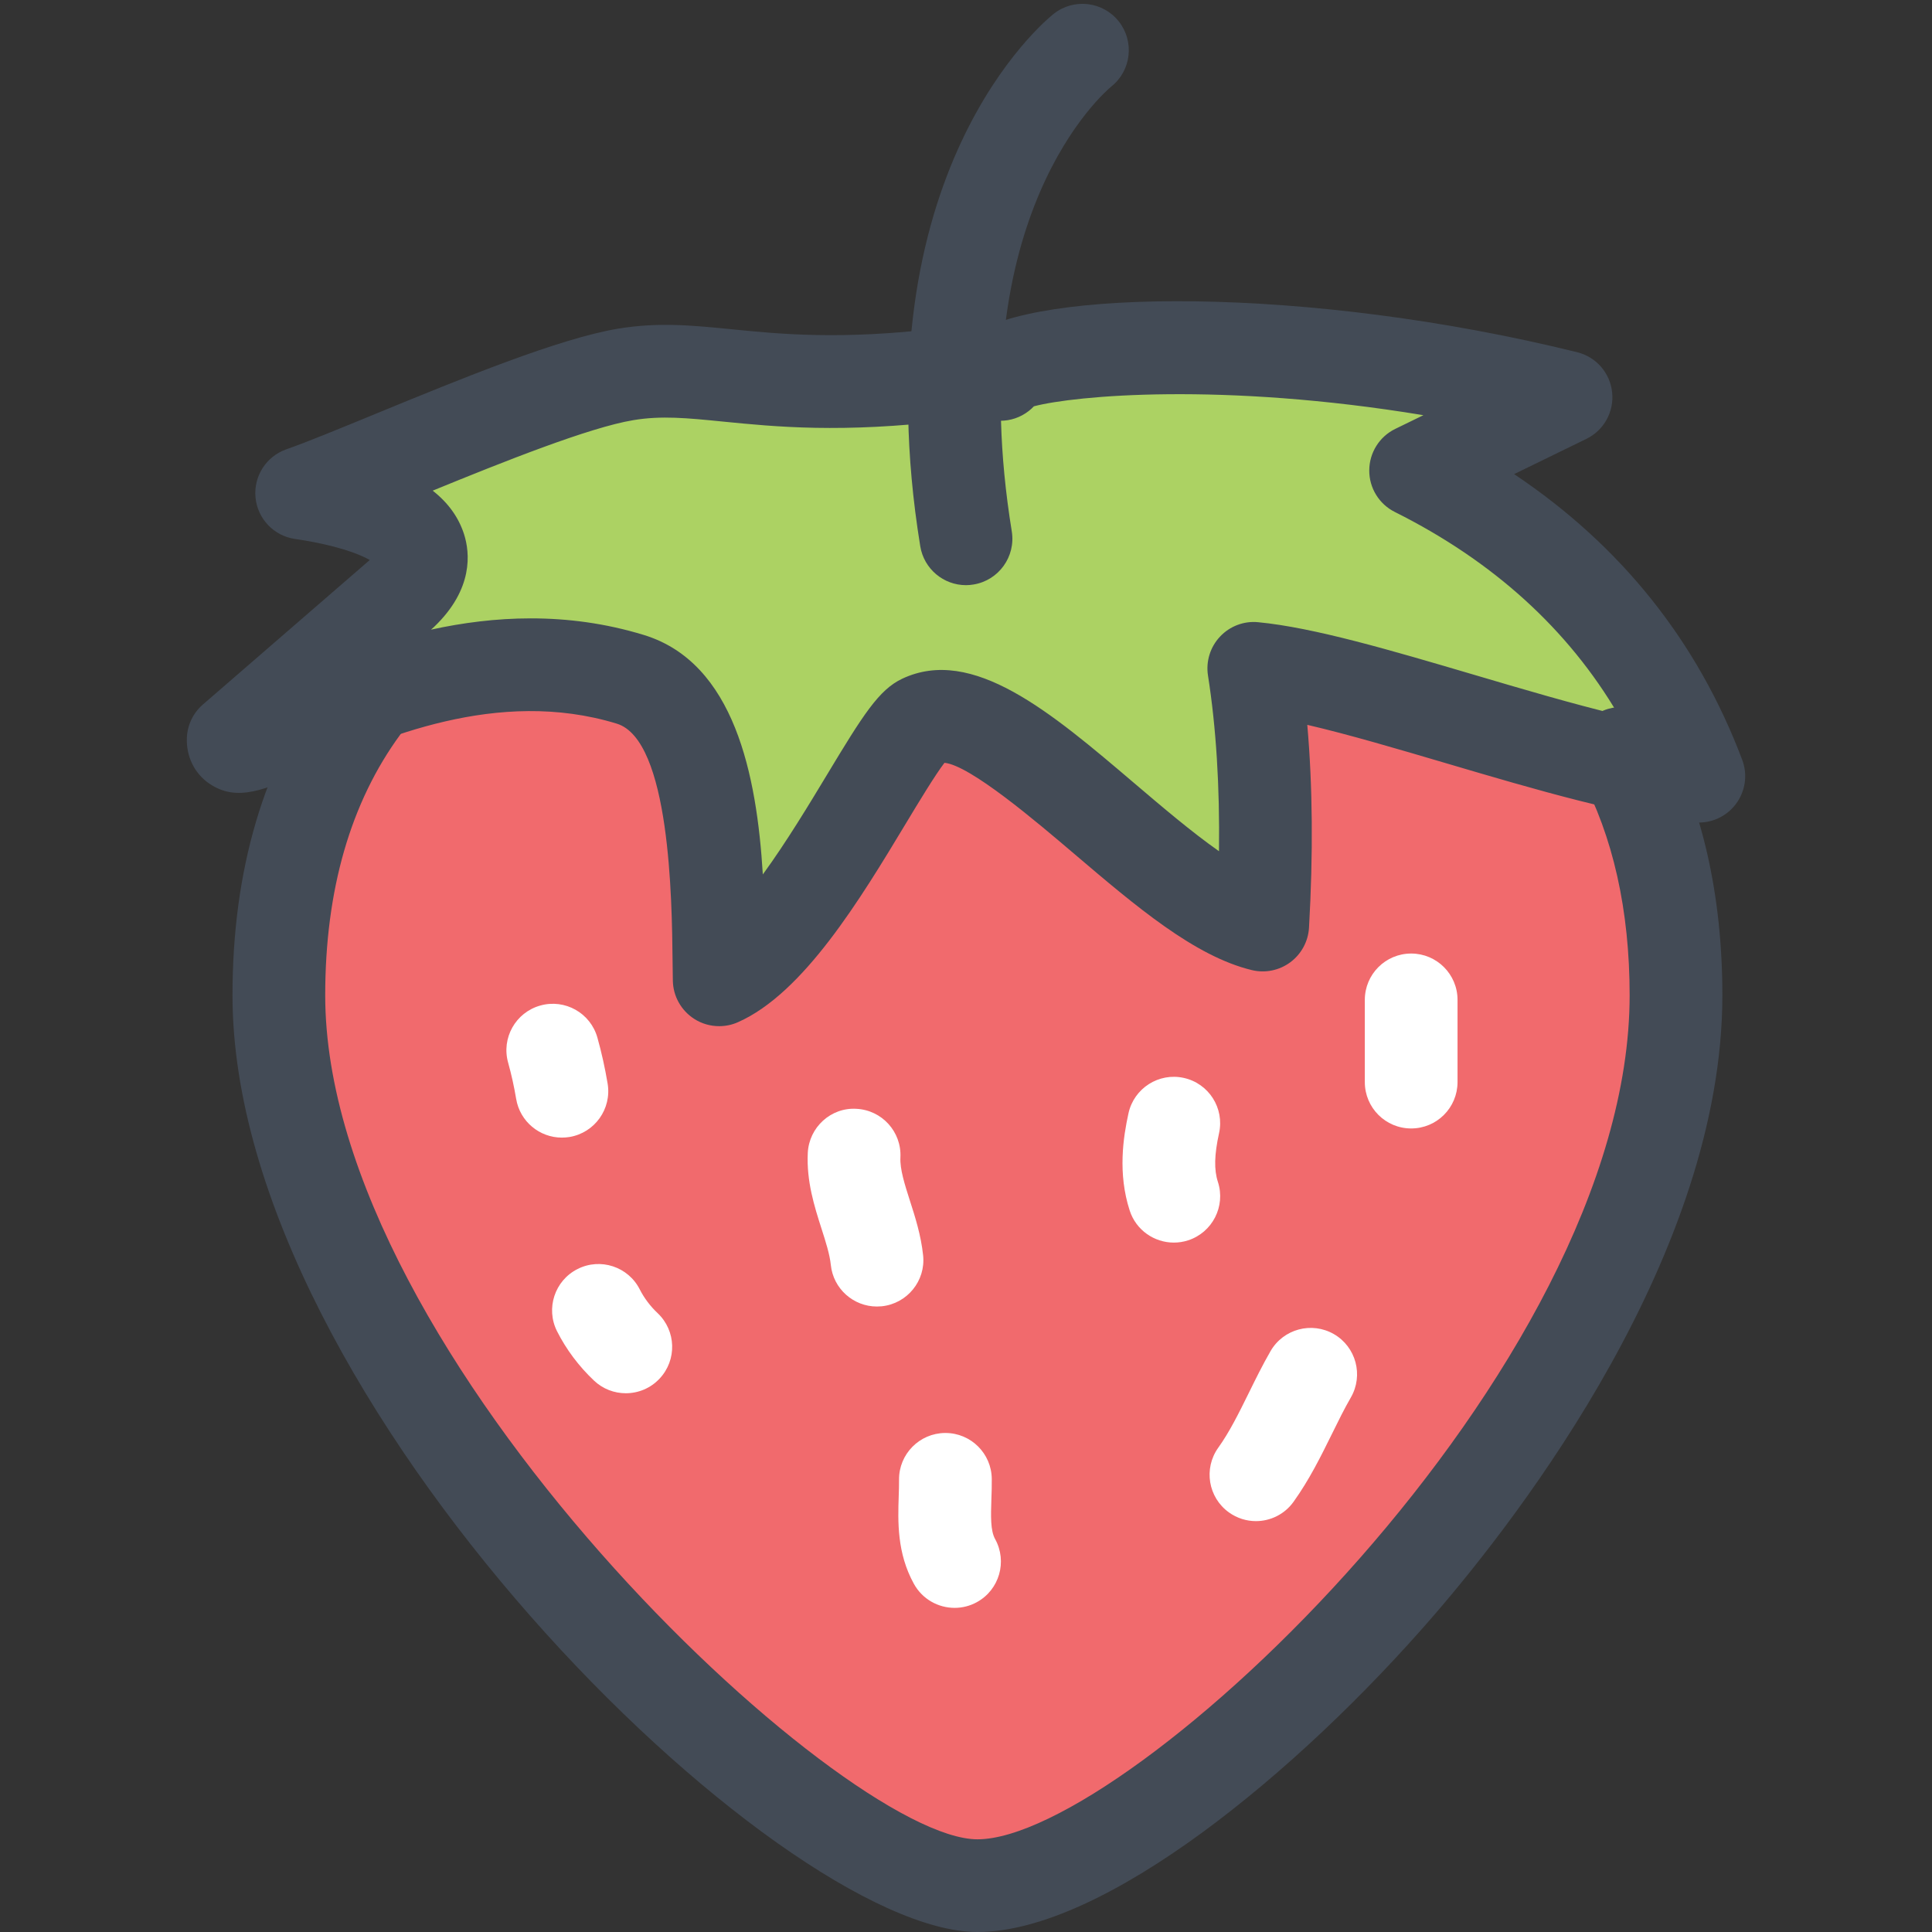 <?xml version="1.0" encoding="utf-8"?>
<!-- Generator: Adobe Illustrator 16.0.0, SVG Export Plug-In . SVG Version: 6.00 Build 0)  -->
<!DOCTYPE svg PUBLIC "-//W3C//DTD SVG 1.1//EN" "http://www.w3.org/Graphics/SVG/1.1/DTD/svg11.dtd">
<svg version="1.1" id="Layer_1" xmlns="http://www.w3.org/2000/svg" xmlns:xlink="http://www.w3.org/1999/xlink" x="0px" y="0px"
	 width="91px" height="91px" viewBox="0 0 91 91" enable-background="new 0 0 91 91" xml:space="preserve">
<rect x="0" y="0" width="91" height="91" fill="#333333" stroke="none"/>
<g>
	<g>
		<path fill="#F16A6D" d="M78.132,47.23c0,17.811-23.501,41.125-32.095,41.125c-7.221,0-32.095-23.343-32.095-41.125
			c0-5.254,1.283-9.664,3.814-13.109c0.071-0.098,0.113-0.207,0.137-0.316c3.238-1.121,7.383-1.963,11.562-0.685
			c3.476,1.068,3.558,8.758,3.598,12.454l0.013,0.939c0.004,0.272,0.145,0.523,0.372,0.668c0.134,0.084,0.284,0.128,0.437,0.128
			c0.111,0,0.222-0.022,0.327-0.069c2.695-1.192,5.247-5.426,7.298-8.828c0.846-1.405,1.899-3.152,2.272-3.385
			c1.568-0.745,4.824,2.029,7.699,4.478c2.675,2.276,5.438,4.628,7.814,5.202c0.236,0.057,0.479,0.006,0.671-0.137
			c0.193-0.141,0.313-0.363,0.325-0.602c0.243-4.158,0.148-7.919-0.274-11.197c2.277,0.372,5.324,1.271,8.524,2.219
			c2.545,0.75,5.142,1.516,7.484,2.054C77.398,39.943,78.132,43.347,78.132,47.23z"/>
	</g>
	<g>
		<g>
			<path fill="#ACD263" d="M47.113,17.634c-0.683-0.871,10.968-2.794,26.649,1.076l-7.085,3.455
				c5.543,2.77,10.636,7.236,13.338,14.396c-5.748-0.495-15.915-4.6-20.96-5.079c0.6,3.825,0.652,8.062,0.419,12.09
				c-4.957-1.196-12.396-11.353-16.049-9.625c-1.452,0.687-5.615,10.465-9.551,12.205c-0.07-3.919,0.177-12.814-4.183-14.153
				c-9.677-2.966-18.788,4.776-18.709,2.841l7.951-6.888c2.11-2.014,0.557-3.949-4.726-4.726c3.286-1.156,11.56-4.979,15.269-5.591
				c3.796-0.628,6.541,1.01,15.021,0"/>
			<path fill="#434B56" d="M33.875,48.334c-0.412,0-0.82-0.114-1.175-0.342c-0.617-0.396-0.995-1.07-1.008-1.802l-0.013-0.95
				c-0.03-2.84-0.113-10.382-2.627-11.155c-5.625-1.723-11.142,0.72-14.439,2.18c-2.155,0.951-3.454,1.527-4.756,0.643
				c-0.697-0.476-1.092-1.281-1.055-2.157c0.024-0.604,0.295-1.168,0.75-1.563l7.865-6.812c-0.508-0.288-1.582-0.705-3.526-0.991
				c-0.995-0.146-1.76-0.951-1.856-1.95c-0.096-1,0.502-1.937,1.448-2.27c0.985-0.346,2.473-0.959,4.197-1.668
				c4.058-1.668,8.658-3.558,11.441-4.017c1.894-0.314,3.498-0.154,5.354,0.03c2.279,0.226,5.117,0.51,9.766-0.045
				c0.543-0.064,1.07,0.077,1.491,0.367c2.964-2.234,15.831-2.385,28.555,0.758c0.893,0.22,1.551,0.976,1.647,1.89
				c0.098,0.914-0.388,1.791-1.215,2.193l-3.402,1.659c5.032,3.364,8.638,7.875,10.744,13.457c0.265,0.702,0.15,1.489-0.303,2.087
				c-0.452,0.598-1.176,0.923-1.928,0.859c-3.222-0.278-7.526-1.549-11.688-2.777c-2.281-0.673-4.611-1.362-6.567-1.817
				c0.254,2.889,0.28,6.089,0.081,9.555c-0.038,0.647-0.361,1.243-0.88,1.628c-0.521,0.386-1.185,0.521-1.813,0.369
				c-2.694-0.65-5.457-3.001-8.383-5.491c-1.732-1.474-4.888-4.162-6.094-4.272c-0.427,0.553-1.215,1.854-1.809,2.841
				c-2.151,3.569-4.827,8.012-7.921,9.377C34.474,48.274,34.173,48.334,33.875,48.334z M25.002,29.126
				c1.719,0,3.507,0.226,5.33,0.784c4.261,1.309,5.314,6.593,5.598,11.277c1.117-1.532,2.202-3.336,3.007-4.669
				c1.717-2.851,2.458-4.028,3.554-4.547c3.315-1.566,7.009,1.576,10.921,4.906c1.311,1.115,2.721,2.317,4.004,3.216
				c0.039-3.058-0.134-5.832-0.518-8.274c-0.104-0.667,0.105-1.345,0.568-1.835c0.46-0.491,1.128-0.745,1.796-0.677
				c2.621,0.25,6.262,1.324,10.117,2.461c2.335,0.69,4.718,1.394,6.851,1.905c-2.367-4.036-5.896-7.24-10.529-9.557
				c-0.744-0.371-1.213-1.132-1.207-1.963c0.004-0.831,0.479-1.589,1.226-1.952l1.324-0.645c-9.504-1.57-16.431-0.923-18.345-0.419
				c-0.073,0.077-0.152,0.15-0.237,0.216c-0.795,0.625-1.886,0.607-2.655,0.032c-0.297,0.222-0.655,0.37-1.051,0.417
				c-5.121,0.611-8.222,0.301-10.713,0.054c-1.676-0.167-2.885-0.288-4.209-0.067c-2.072,0.342-6.136,1.963-9.453,3.321
				c0.735,0.578,1.224,1.262,1.478,2.056c0.274,0.863,0.455,2.578-1.416,4.365c-0.024,0.022-0.051,0.047-0.077,0.069l-0.064,0.057
				C21.775,29.335,23.354,29.126,25.002,29.126z"/>
		</g>
		<path fill="#FFFFFF" d="M26.463,53.583c-1.047,0-1.973-0.756-2.151-1.824c-0.102-0.602-0.222-1.144-0.378-1.706
			c-0.326-1.16,0.352-2.365,1.512-2.69c1.166-0.329,2.368,0.352,2.693,1.512c0.198,0.707,0.355,1.416,0.481,2.164
			c0.198,1.19-0.605,2.315-1.794,2.515C26.704,53.573,26.583,53.583,26.463,53.583z"/>
		<path fill="#FFFFFF" d="M29.476,65.624c-0.538,0-1.076-0.197-1.497-0.595c-0.709-0.669-1.313-1.472-1.741-2.324
			c-0.543-1.075-0.111-2.39,0.966-2.932c1.074-0.545,2.39-0.112,2.932,0.965c0.201,0.398,0.499,0.794,0.839,1.113
			c0.876,0.827,0.918,2.208,0.09,3.086C30.636,65.395,30.057,65.624,29.476,65.624z"/>
		<path fill="#FFFFFF" d="M41.303,61.539c-1.104,0-2.054-0.835-2.17-1.957c-0.051-0.501-0.239-1.087-0.438-1.708
			c-0.335-1.047-0.713-2.233-0.647-3.575c0.062-1.205,1.091-2.146,2.291-2.072c1.206,0.061,2.132,1.086,2.072,2.291
			c-0.028,0.549,0.201,1.268,0.444,2.027c0.247,0.767,0.526,1.636,0.625,2.586c0.126,1.197-0.749,2.271-1.948,2.397
			C41.455,61.535,41.378,61.539,41.303,61.539z"/>
		<path fill="#FFFFFF" d="M44.964,75.733c-0.769,0-1.516-0.406-1.916-1.128c-0.805-1.456-0.756-2.943-0.717-4.138
			c0.008-0.257,0.017-0.517,0.015-0.772c-0.009-1.205,0.963-2.19,2.168-2.2c0.005,0,0.011,0,0.017,0c1.2,0,2.173,0.967,2.183,2.166
			c0.004,0.314-0.006,0.632-0.018,0.95c-0.025,0.793-0.049,1.478,0.176,1.882c0.583,1.056,0.201,2.385-0.855,2.968
			C45.683,75.646,45.321,75.733,44.964,75.733z"/>
		<path fill="#FFFFFF" d="M55.287,58.528c-0.92,0-1.777-0.586-2.076-1.508c-0.57-1.755-0.305-3.458-0.057-4.587
			c0.26-1.177,1.429-1.922,2.603-1.662c1.18,0.26,1.922,1.426,1.662,2.603c-0.224,1.018-0.24,1.725-0.054,2.296
			c0.372,1.147-0.256,2.379-1.403,2.752C55.738,58.495,55.511,58.528,55.287,58.528z"/>
		<path fill="#FFFFFF" d="M66.469,53.152c-1.208,0-2.184-0.977-2.184-2.184v-3.872c0-1.205,0.976-2.183,2.184-2.183
			c1.205,0,2.183,0.978,2.183,2.183v3.872C68.651,52.176,67.674,53.152,66.469,53.152z"/>
		<path fill="#FFFFFF" d="M59.155,71.647c-0.44,0-0.884-0.134-1.27-0.41c-0.979-0.701-1.205-2.066-0.504-3.047
			c0.534-0.744,0.972-1.634,1.438-2.578c0.317-0.646,0.648-1.316,1.026-1.973c0.603-1.045,1.938-1.402,2.983-0.801
			c1.043,0.602,1.402,1.937,0.801,2.982c-0.309,0.534-0.593,1.111-0.894,1.723c-0.522,1.059-1.064,2.155-1.805,3.191
			C60.505,71.329,59.836,71.647,59.155,71.647z"/>
		<path fill="#434B56" d="M45.498,27.562c-1.053,0-1.979-0.763-2.153-1.835C40.483,8.102,49.256,0.948,49.632,0.651
			c0.948-0.749,2.32-0.585,3.067,0.361c0.743,0.942,0.587,2.308-0.348,3.058c-0.318,0.262-7.113,6.061-4.695,20.957
			c0.193,1.19-0.615,2.313-1.807,2.505C45.731,27.552,45.615,27.562,45.498,27.562z"/>
		<path fill="#434B56" d="M46.037,91c-9.395,0-35.086-25.011-35.086-44.119c0-5.905,1.478-10.911,4.393-14.881
			c0.714-0.973,2.082-1.183,3.054-0.466c0.972,0.712,1.181,2.08,0.466,3.052c-2.353,3.205-3.546,7.34-3.546,12.295
			c0,17.021,24.329,39.753,30.72,39.753c7.091,0,30.72-22.076,30.72-39.753c0-4.013-0.782-7.498-2.322-10.36
			c-0.571-1.063-0.175-2.386,0.888-2.958c1.061-0.572,2.385-0.175,2.958,0.888c1.886,3.503,2.844,7.686,2.844,12.431
			c0,12.163-9.507,24.479-13.595,29.21C61.116,83.512,51.984,91,46.037,91z"/>
	</g>
</g>
</svg>
